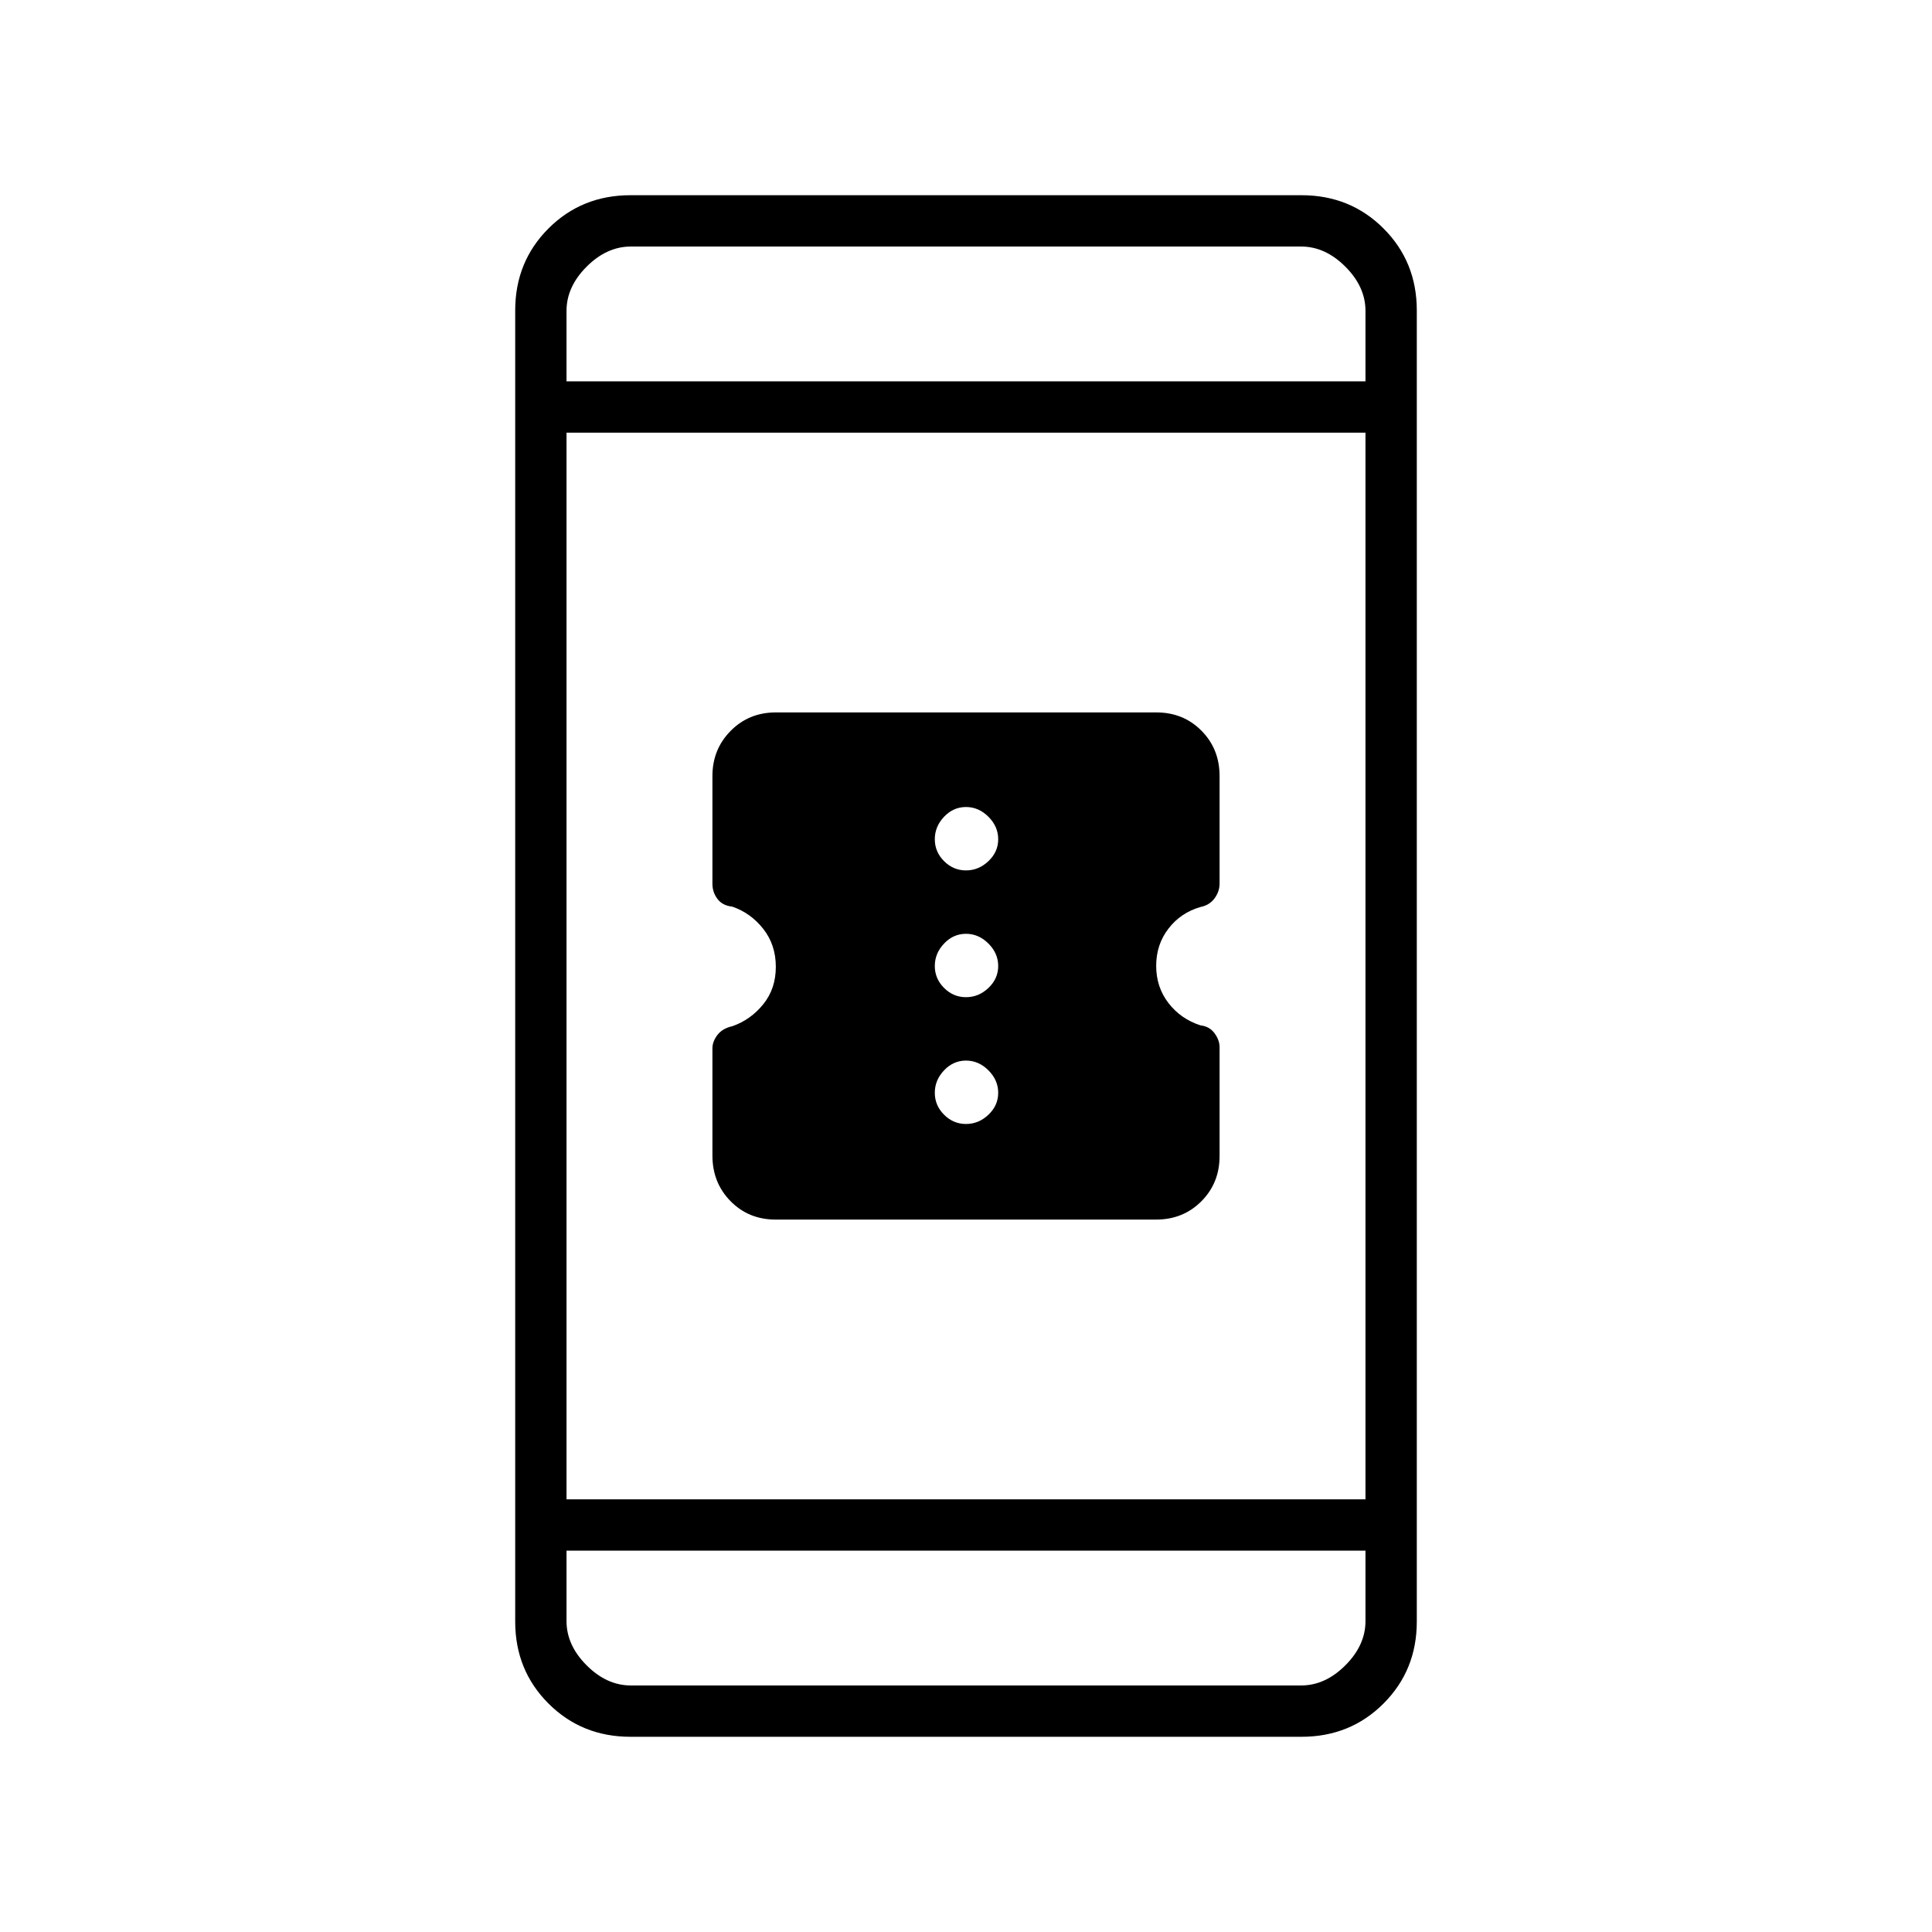 <svg xmlns="http://www.w3.org/2000/svg" height="24" viewBox="0 -960 960 960" width="24"><path d="M385.39-354Q372-354 363-363.15q-9-9.14-9-22.66v-53.28q0-3.41 2.5-6.66t7.41-4.34q9.1-3.19 15.34-10.9 6.25-7.71 6.25-18.61 0-10.9-6.22-18.82-6.22-7.91-15.43-11.08-4.85-.5-7.35-3.83t-2.5-7.49v-53.58q0-13.27 9.06-22.44 9.06-9.16 22.46-9.16h189.09q13.39 0 22.39 9.09 9 9.08 9 22.52v53.4q0 3.99-2.5 7.38-2.5 3.4-7 4.3-9.78 2.81-15.89 10.73-6.11 7.91-6.11 18.5 0 10.58 6.11 18.5 6.11 7.91 15.89 11.08 4.5.5 7 3.92 2.5 3.43 2.5 6.9v54.12q0 13.41-9.06 22.49-9.06 9.07-22.46 9.07H385.39ZM480-401.5q6.3 0 11.15-4.6Q496-410.7 496-417q0-6.3-4.85-11.15Q486.3-433 480-433q-6.3 0-10.9 4.85-4.6 4.85-4.6 11.15 0 6.3 4.6 10.9 4.6 4.6 10.9 4.6Zm0-63q6.3 0 11.15-4.6Q496-473.7 496-480q0-6.3-4.85-11.15Q486.3-496 480-496q-6.3 0-10.9 4.85-4.6 4.85-4.6 11.15 0 6.3 4.6 10.9 4.6 4.6 10.9 4.6Zm0-63q6.3 0 11.15-4.6Q496-536.7 496-543q0-6.3-4.85-11.15Q486.3-559 480-559q-6.3 0-10.9 4.85-4.6 4.85-4.6 11.15 0 6.3 4.6 10.9 4.6 4.6 10.9 4.6ZM313.28-97q-24.22 0-40.75-16.53T256-154.25v-651.5q0-24.19 16.53-40.72Q289.06-863 313.28-863h333.44q24.22 0 40.75 16.53T704-805.75v651.5q0 24.19-16.53 40.72Q670.94-97 646.72-97H313.28Zm-31.78-92.5v35q0 12 10 22t22 10h333q12 0 22-10t10-22v-35h-397Zm0-25.5h397v-530h-397v530Zm0-555.5h397v-35q0-12-10-22t-22-10h-333q-12 0-22 10t-10 22v35Zm0 0v-67 67Zm0 581v67-67Z"/></svg>